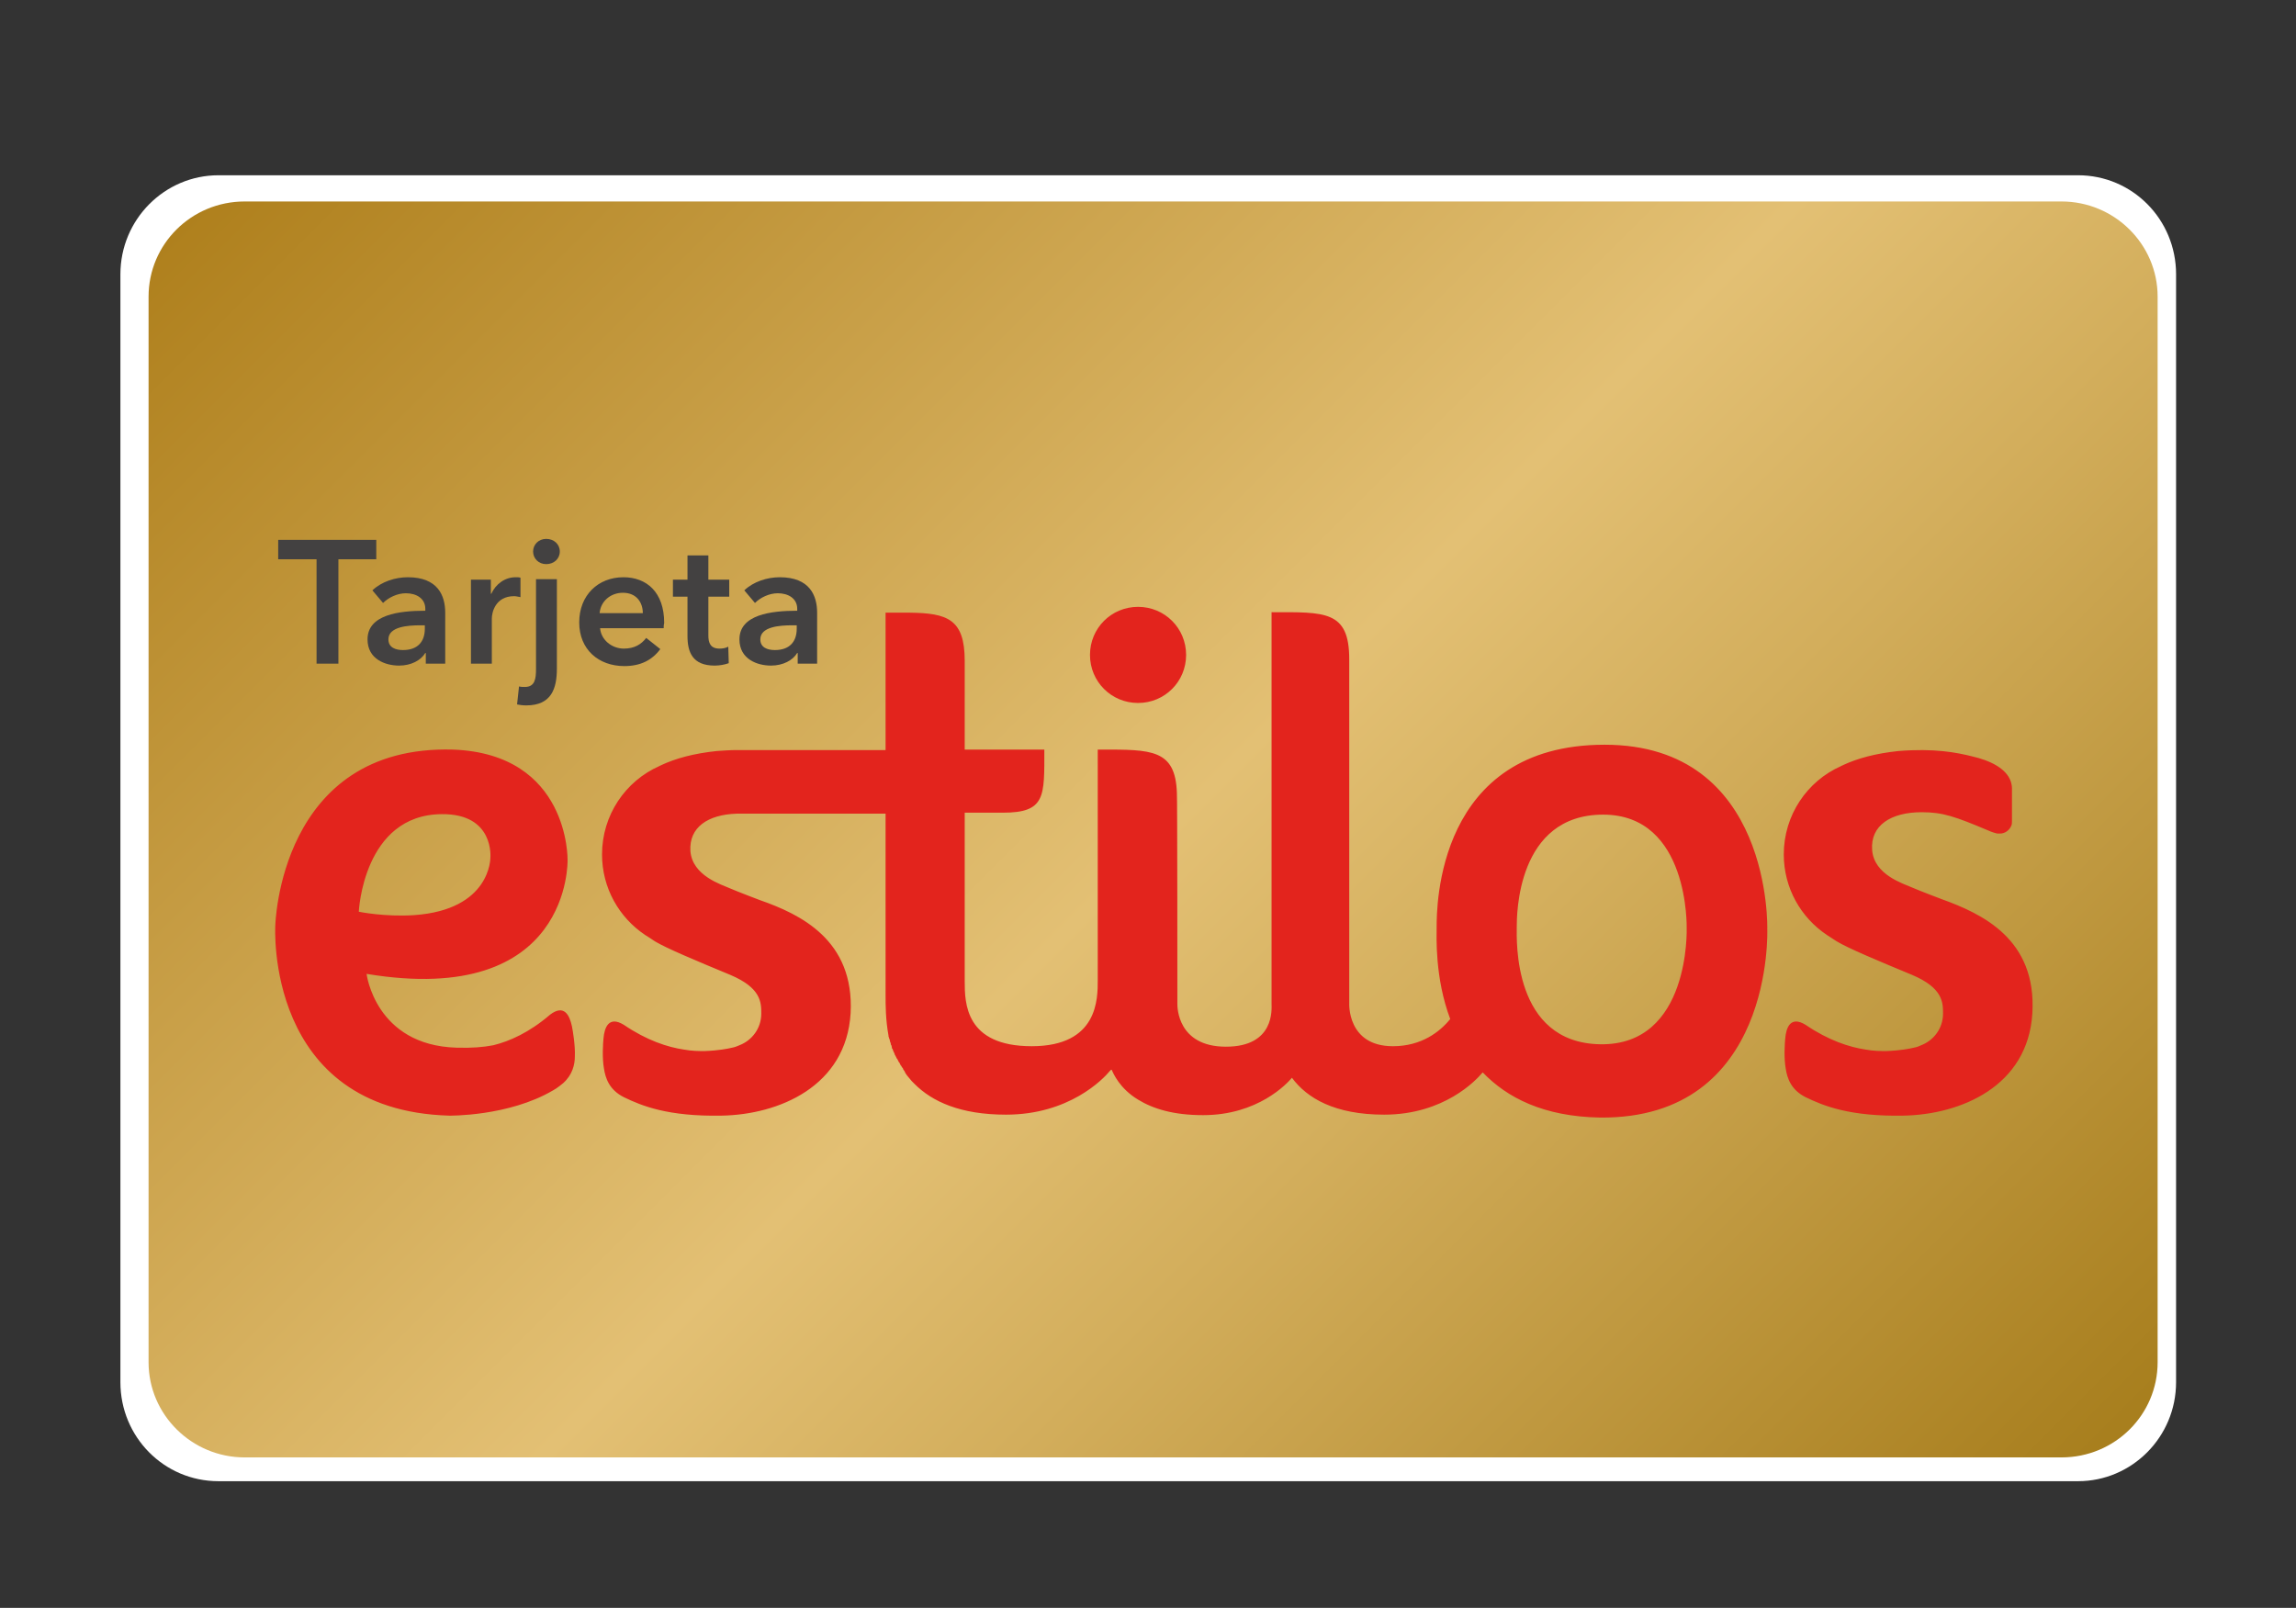 <?xml version="1.0" encoding="utf-8"?>
<!-- Generator: Adobe Illustrator 25.0.0, SVG Export Plug-In . SVG Version: 6.00 Build 0)  -->
<svg version="1.1" id="Capa_1" xmlns="http://www.w3.org/2000/svg" xmlns:xlink="http://www.w3.org/1999/xlink" x="0px" y="0px"
	 viewBox="0 0 472.9 331.2" style="enable-background:new 0 0 472.9 331.2;" xml:space="preserve">
<rect x="0" y="0" width="472.9" height="331.2" fill="#333333" stroke="none"/>
<style type="text/css">
	.st0{fill:#FFFFFF;}
	.st1{fill:url(#XMLID_32_);}
	.st2{fill:#E3241D;}
	.st3{fill:#434141;}
</style>
<path id="XMLID_60_" class="st0" d="M448.2,284.7c0,11.3-9.1,20.4-20.2,20.4h-383c-11.2,0-20.2-9.1-20.2-20.4V56.5
	c0-11.3,9.1-20.4,20.2-20.4h383c11.2,0,20.2,9.1,20.2,20.4V284.7z"/>
<g id="XMLID_1_">
	<g id="XMLID_2_">
		<linearGradient id="XMLID_32_" gradientUnits="userSpaceOnUse" x1="75.153" y1="8.486" x2="399.848" y2="333.181">
			<stop  offset="0" style="stop-color:#AF801D"/>
			<stop  offset="0.505" style="stop-color:#E3C074"/>
			<stop  offset="0.651" style="stop-color:#D3AE5C"/>
			<stop  offset="0.955" style="stop-color:#AD8425"/>
			<stop  offset="0.995" style="stop-color:#A87F1E"/>
		</linearGradient>
		<path id="XMLID_30_" class="st1" d="M444.4,280.6c0,10.8-8.8,19.6-19.8,19.6H50.4c-10.9,0-19.8-8.8-19.8-19.6V61.1
			c0-10.8,8.8-19.6,19.8-19.6h374.2c10.9,0,19.8,8.8,19.8,19.6V280.6z"/>
		<g id="XMLID_22_">
			<path id="XMLID_23_" class="st2" d="M91,167.7c10.9-0.1,10,9,10,9s0.1,10.7-15.7,11.8c-6.1,0.4-11.4-0.7-11.4-0.7
				S74.8,167.8,91,167.7L91,167.7z M329.6,215.1c-18.1-0.3-17.2-21.6-17.2-24.1c0-2.5,0-23.2,17.8-23.2c17.8,0,17.2,23.4,17.2,23.4
				S348.2,215.4,329.6,215.1L329.6,215.1z M399.9,185.2c0,0-4.5-1.7-6.1-2.4c-1.8-0.8-7.8-2.6-8.2-7.7c-0.4-5.1,3.9-7.8,10.2-7.8
				c4.4,0,6.9,0.9,13.8,3.8c0.4,0.2,1.3,0.5,1.8,0.6v0c0.1,0,0.3,0,0.4,0c0,0,0.1,0,0.1,0c1.1,0,2-0.7,2.4-1.7
				c0.1-0.3,0.1-0.6,0.1-0.9c0,0,0,0,0,0l0,0V169v-5.4v-1.2c0-0.5-0.1-0.9-0.2-1.3c-0.9-2.9-4.5-4.5-8-5.3
				c-3.2-0.8-7.8-1.7-15.2-1.1c-4.7,0.5-8.4,1.5-11.4,2.9c-0.1,0.1-0.3,0.1-0.4,0.2l0,0c-7,3.1-11.8,10.1-11.8,18.2
				c0,6.9,3.5,13,8.9,16.6c0.3,0.2,1.2,0.8,2,1.3c2.3,1.4,8.5,4,15.5,6.9c6.4,2.7,6.4,5.7,6.4,8c0,3-1.9,5.5-4.5,6.5
				c-0.4,0.2-0.9,0.4-1.5,0.5c-0.8,0.2-2.8,0.6-5.7,0.7c-1.1,0-2.6,0-4.2-0.3c-3.4-0.5-7.7-1.9-12.4-5.1c-3.1-1.9-4,0.5-4.2,2.8
				c-0.1,1-0.3,4,0.1,6.2c0.3,2,1.1,4.4,4.1,5.9c3.7,1.8,9.1,4,20.1,3.8c11.8-0.2,25.7-6,26.6-21.1
				C419.5,193.4,408.2,188.2,399.9,185.2L399.9,185.2z M364,191.4c0,0,1.1-38-33.5-38c-34.6,0-34.6,33.5-34.6,37.6
				c0,1.9-0.4,10.4,2.8,18.9c-2.1,2.6-5.9,5.6-11.8,5.6c-9.5,0-9-8.9-9-8.9v-66.3c0-0.4,0-0.8,0-1.2v-3.3c0-10.1-5-9.7-16-9.7v80.7
				c0,1,0.7,8.8-9.4,8.8c-10,0-10-8.2-10-8.8c0-0.6,0-43.4-0.1-43.5c-0.3-9-5.3-8.9-15.6-8.9c-0.4,0-0.7,0-0.7,0s0,43.7,0,47.5
				c0,3.8,0.1,13.6-13.6,13.6c-13.7,0-13.8-8.9-13.8-13.4c0-4.5,0-34.7,0-34.7h7.8c8.9,0,8.6-3.3,8.6-13h-16.4v-18.3
				c0-8.6-3.6-9.8-11.3-9.9h-5v28.3l-30.7,0v0c-1.3,0-2.6,0.1-4.1,0.2c-4.7,0.5-8.4,1.5-11.4,2.9c-0.1,0.1-0.3,0.1-0.4,0.2
				c0,0,0,0,0,0c-7,3.1-11.8,10.1-11.8,18.2c0,6.9,3.5,13,8.9,16.6c0.3,0.2,1.3,0.8,2,1.3c2.3,1.4,8.5,4,15.5,6.9
				c6.4,2.7,6.4,5.7,6.4,8c0,3-1.9,5.5-4.5,6.5c-0.5,0.2-0.9,0.4-1.5,0.5c-0.8,0.2-2.8,0.6-5.7,0.7c-1.1,0-2.5,0-4.2-0.3
				c-3.4-0.5-7.7-1.9-12.4-5.1c-3.1-1.9-4,0.5-4.2,2.8c-0.1,1-0.3,4,0.1,6.2c0.3,2,1.1,4.4,4.1,5.9c3.7,1.8,9.1,4,20.1,3.8
				c11.8-0.2,25.7-6,26.6-21.1c0.8-15.1-10.4-20.4-18.7-23.3c0,0-4.5-1.7-6.1-2.4c-1.8-0.8-7.8-2.6-8.2-7.7
				c-0.3-4.9,3.6-7.5,9.5-7.7c24.3,0,27.6,0,30.7,0V205c0,2,0,5,0.6,8.3c0,0,0,0,0,0c0,0.1,0,0.3,0.1,0.4c0,0.1,0,0.2,0.1,0.3
				c0,0.1,0.1,0.3,0.1,0.4c0,0.1,0,0.2,0.1,0.3c0,0.1,0.1,0.3,0.1,0.4c0,0.1,0,0.2,0.1,0.2c0,0.1,0.1,0.3,0.1,0.5
				c0,0.1,0,0.2,0.1,0.2c0.1,0.2,0.1,0.3,0.2,0.5c0,0.1,0,0.1,0.1,0.2c0.1,0.2,0.1,0.3,0.2,0.5c0,0.1,0,0.1,0.1,0.2
				c0.1,0.2,0.2,0.4,0.3,0.6c0,0,0,0.1,0.1,0.1c0.1,0.2,0.2,0.4,0.3,0.6c0,0,0,0.1,0.1,0.1c0.1,0.2,0.2,0.4,0.3,0.6
				c0,0,0,0.1,0.1,0.1c0.1,0.2,0.2,0.4,0.4,0.6c0,0,0,0,0,0.1c0.1,0.2,0.3,0.4,0.4,0.6c0,0,0,0,0,0.1c0.1,0.2,0.3,0.4,0.4,0.6
				c0,0,0,0,0,0c0.2,0.2,0.3,0.4,0.5,0.6c0,0,0,0,0,0c0.2,0.2,0.3,0.4,0.5,0.6c0,0,0,0,0,0c0.2,0.2,0.4,0.4,0.6,0.6v0
				c3.6,3.6,9.4,6.3,18.8,6.3c13,0,20-7.3,21.4-9c0,0,0.1-0.1,0.1-0.1c0,0,0,0,0,0c0.1-0.1,0.2-0.2,0.2-0.2v0v0l0,0
				c0,0,0,0.1,0.1,0.1c0.3,0.7,1.6,3.8,5.4,6.1c3.1,1.9,7.3,3.2,13.4,3.2c11.3,0,17.3-6.5,18.3-7.7c3.1,4.2,8.8,7.6,19,7.6
				c12.4,0,19-7.2,20.1-8.5c0.1-0.1,0.1-0.1,0.2-0.2c5,5.2,12.5,9.1,24.2,9.3C365.5,230.5,364,191.4,364,191.4L364,191.4z
				 M234.4,144.8c-5.5,0-9.9-4.4-9.9-9.9c0-5.5,4.4-9.9,9.9-9.9c5.5,0,9.9,4.4,9.9,9.9C244.3,140.4,239.9,144.8,234.4,144.8
				L234.4,144.8z M117.8,211.4c-0.5-2.3-1.6-4.6-4.5-2.4c-4.3,3.7-8.4,5.5-11.7,6.3c-2,0.4-4.5,0.6-7.6,0.5
				c-16.7-0.5-18.5-15.2-18.5-15.2c42.3,7,41.4-23.5,41.4-23.5s0.4-21.8-23.6-22.7c-35.8-1-36.6,36.3-36.6,36.3s-2.2,38,35.8,39.1
				c0,0,12.2,0.2,21.4-5.2c0.8-0.4,2.1-1.5,2.1-1.5c1.9-1.7,2.4-3.8,2.4-5.5C118.5,215.4,118,212.4,117.8,211.4z"/>
		</g>
		<g id="XMLID_3_">
			<path id="XMLID_20_" class="st3" d="M65.1,115.2h-7.8v-4h20.2v4h-7.8v21.5h-4.5V115.2z"/>
			<path id="XMLID_17_" class="st3" d="M87.7,134.5h-0.1c-0.9,1.5-2.9,2.6-5.4,2.6c-2.8,0-6.5-1.3-6.5-5.4c0-5.1,6.5-5.9,11.9-5.9
				v-0.4c0-2.1-1.8-3.2-4-3.2c-1.8,0-3.6,0.9-4.7,2l-2.2-2.6c1.9-1.8,4.7-2.7,7.3-2.7c6.2,0,7.7,3.8,7.7,7.3v10.5h-4V134.5z
				 M87.6,128.8h-1c-2.7,0-6.6,0.3-6.6,2.9c0,1.7,1.5,2.2,3,2.2c3,0,4.5-1.7,4.5-4.4V128.8z"/>
			<path id="XMLID_15_" class="st3" d="M97,119.4h4.1v2.9h0.1c0.9-2,2.8-3.4,5-3.4c0.3,0,0.8,0,1,0.1v4c-0.6-0.1-0.9-0.2-1.3-0.2
				c-3.9,0-4.6,3.4-4.6,4.6v9.3H97V119.4z"/>
			<path id="XMLID_12_" class="st3" d="M114.7,119.4v18.3c0,4.1-1.1,7.6-6.3,7.6c-0.7,0-1.5-0.1-1.9-0.2l0.4-3.7
				c0.4,0.1,0.9,0.1,1.2,0.1c2.1,0,2.3-1.7,2.3-3.7v-18.5H114.7z M112.5,111c1.6,0,2.8,1.1,2.8,2.6s-1.2,2.6-2.8,2.6
				s-2.7-1.2-2.7-2.6S110.9,111,112.5,111z"/>
			<path id="XMLID_9_" class="st3" d="M136.7,129.4h-13.1c0.2,2.4,2.4,4.2,4.9,4.2c2.2,0,3.6-0.9,4.6-2.2l2.9,2.3
				c-1.7,2.3-4.1,3.5-7.4,3.5c-5.3,0-9.3-3.4-9.3-9c0-5.6,3.9-9.3,9.1-9.3c4.8,0,8.4,3.1,8.4,9.4C136.7,128.7,136.7,129,136.7,129.4
				z M132.4,126.3c0-2.2-1.3-4.2-4.1-4.2c-2.6,0-4.6,1.8-4.8,4.2H132.4z"/>
			<path id="XMLID_7_" class="st3" d="M138.6,122.9v-3.5h3v-5h4.3v5h4.3v3.5h-4.3v8c0,1.5,0.4,2.7,2.3,2.7c0.6,0,1.3-0.1,1.8-0.4
				l0.1,3.4c-0.8,0.3-1.9,0.5-2.9,0.5c-4.6,0-5.6-2.8-5.6-6.1v-8.1H138.6z"/>
			<path id="XMLID_4_" class="st3" d="M164.3,134.5h-0.1c-0.9,1.5-2.9,2.6-5.4,2.6c-2.8,0-6.5-1.3-6.5-5.4c0-5.1,6.5-5.9,11.9-5.9
				v-0.4c0-2.1-1.8-3.2-4-3.2c-1.8,0-3.6,0.9-4.7,2l-2.2-2.6c1.9-1.8,4.7-2.7,7.3-2.7c6.2,0,7.7,3.8,7.7,7.3v10.5h-4V134.5z
				 M164.2,128.8h-1c-2.7,0-6.6,0.3-6.6,2.9c0,1.7,1.5,2.2,3,2.2c3,0,4.5-1.7,4.5-4.4V128.8z"/>
		</g>
	</g>
</g>
</svg>
